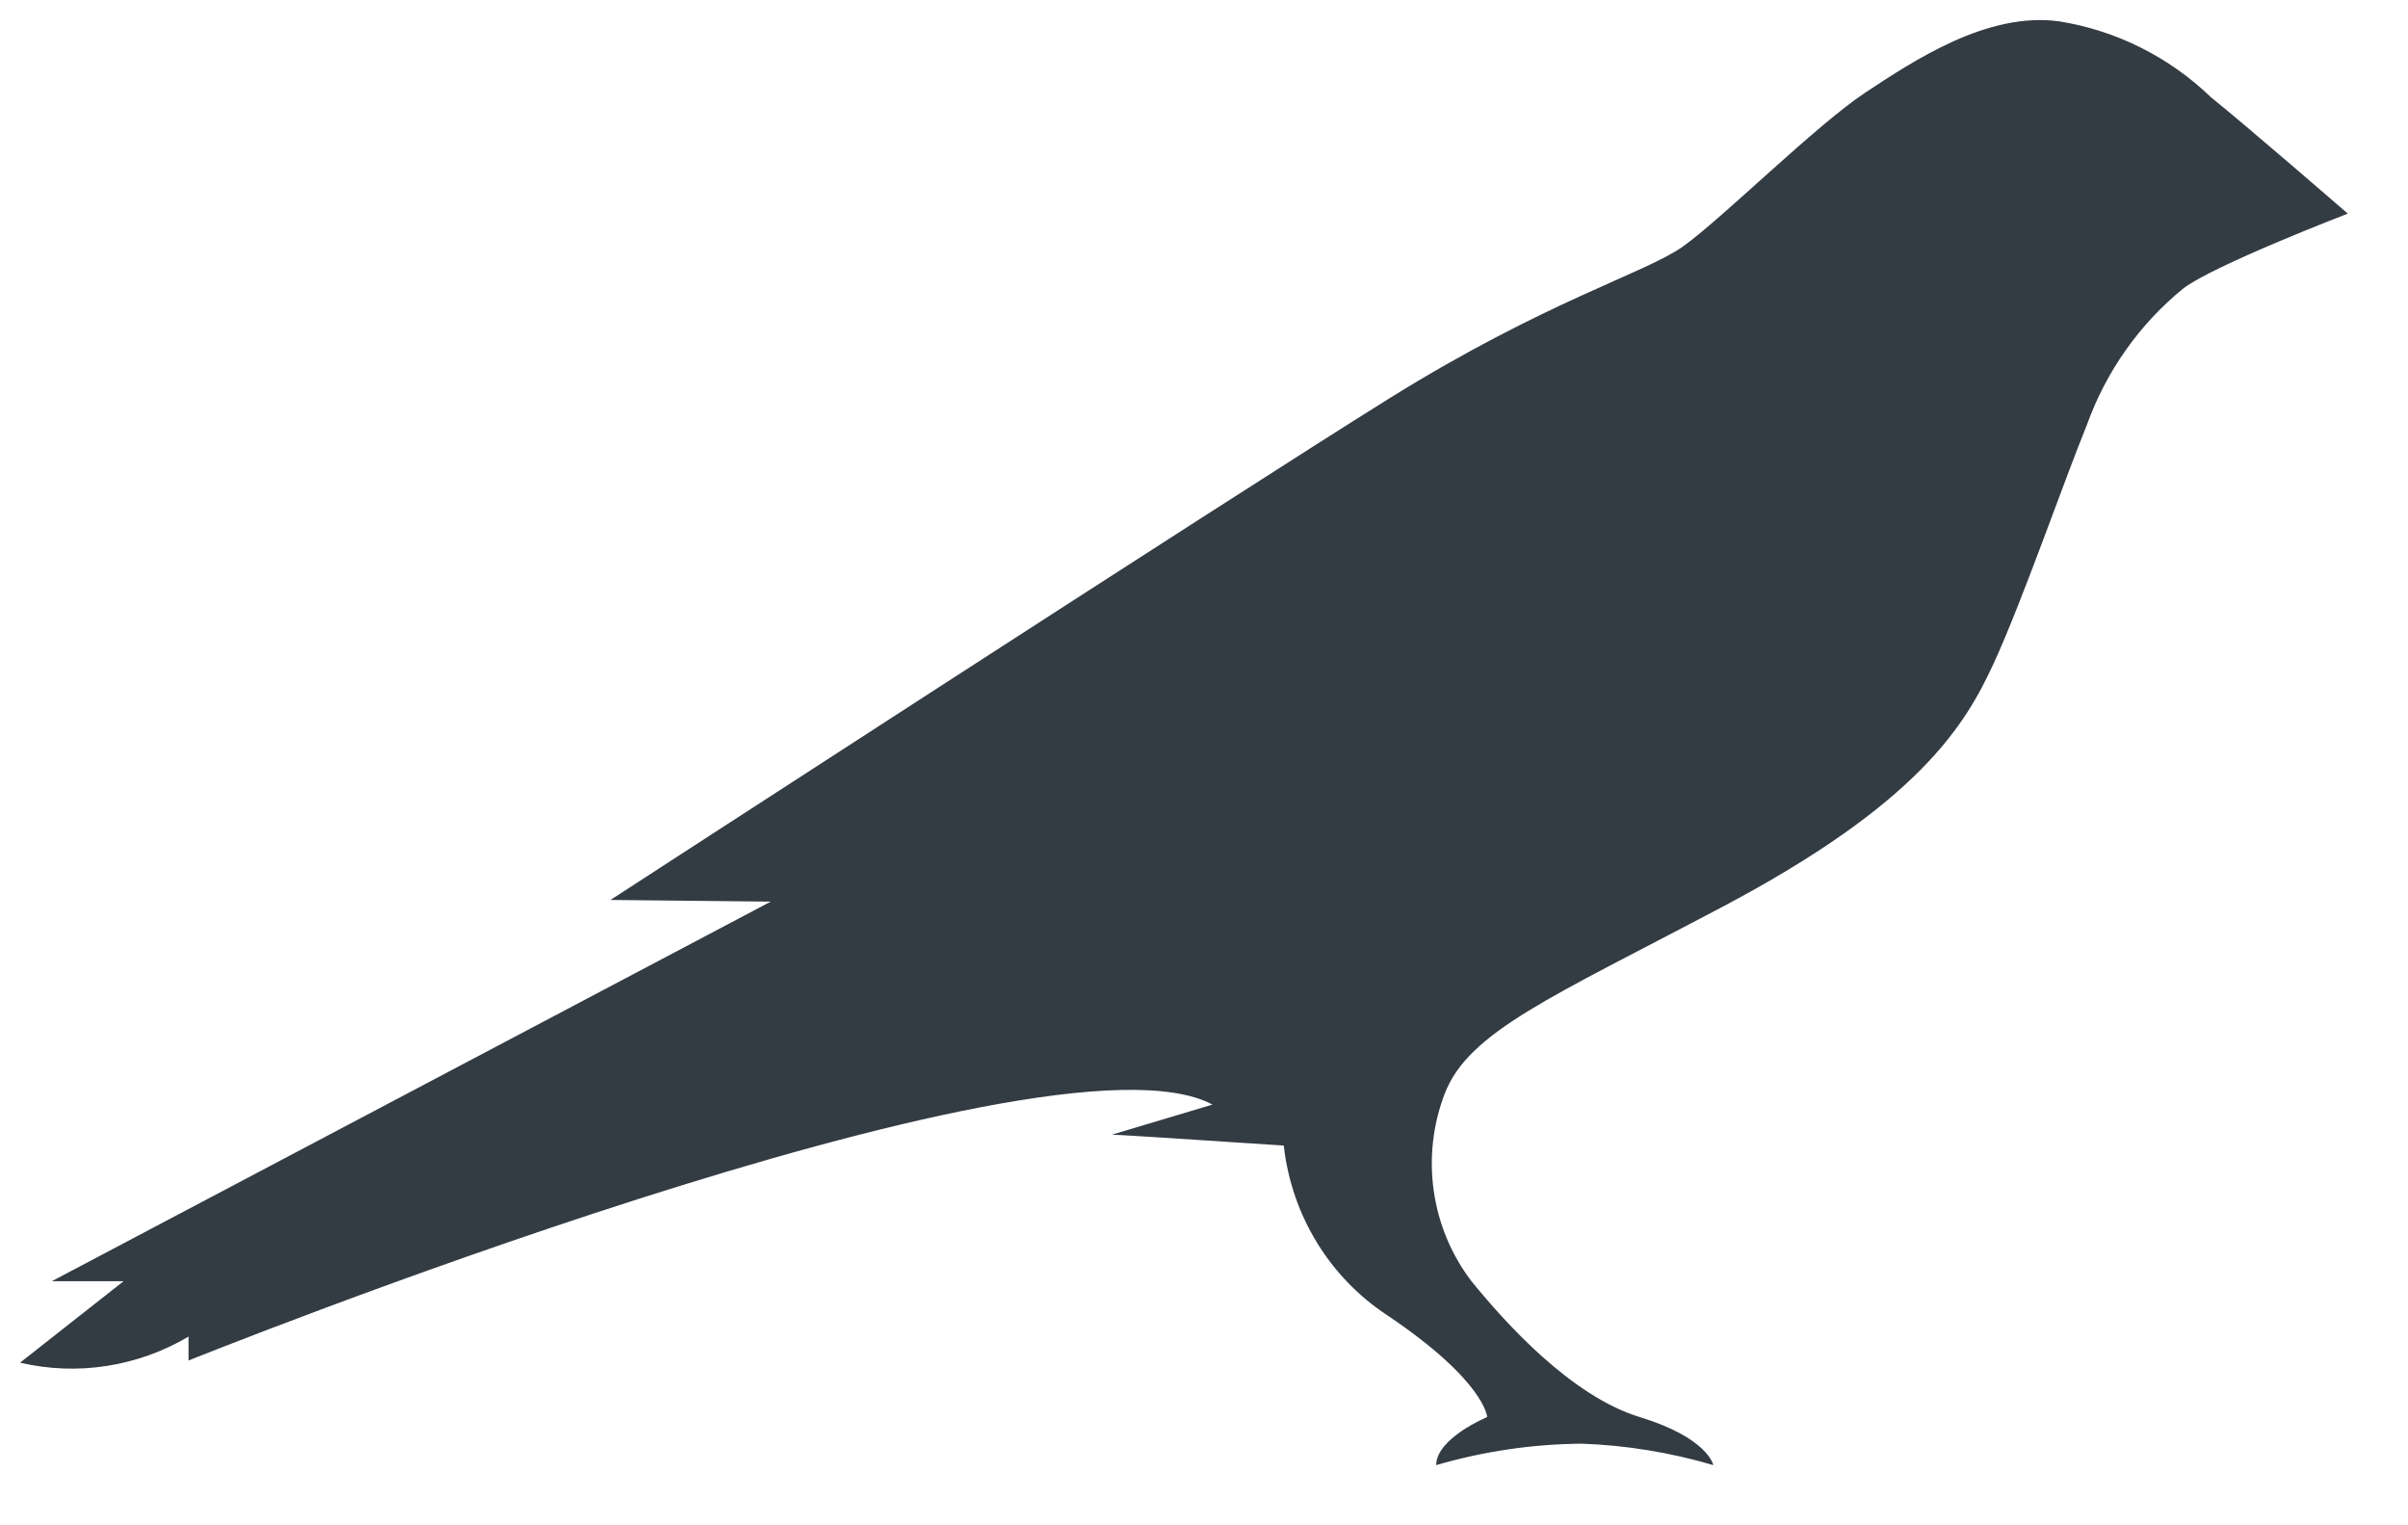 <?xml version="1.0" encoding="utf-8"?>
<svg width="30px" height="19px" viewBox="0 0 30 19" version="1.1" xmlns:xlink="http://www.w3.org/1999/xlink" xmlns="http://www.w3.org/2000/svg">
  <path d="M2.099 16.697C2.099 16.697 12.777 12.399 14.856 13.509L13.602 13.884C13.712 13.884 15.744 14.02 15.744 14.02C15.84 14.885 16.313 15.66 17.031 16.132C18.255 16.954 18.278 17.401 18.278 17.401C18.278 17.401 17.643 17.665 17.643 18C18.233 17.828 18.844 17.738 19.459 17.733C20.013 17.753 20.562 17.843 21.095 18C21.095 18 21.032 17.662 20.177 17.401C19.322 17.14 18.497 16.22 18.082 15.709C17.575 15.044 17.448 14.157 17.749 13.373C18.045 12.602 19.079 12.172 21.178 11.062C23.669 9.752 24.238 8.771 24.587 8.016C24.936 7.261 25.462 5.748 25.751 5.038C25.991 4.373 26.405 3.788 26.948 3.345C27.317 3.058 29 2.411 29 2.411C29 2.411 27.716 1.298 27.297 0.963C26.773 0.458 26.111 0.127 25.398 0.015C24.507 -0.103 23.602 0.499 22.991 0.902C22.379 1.305 21.195 2.482 20.716 2.821C20.237 3.159 19.01 3.498 17.058 4.713C15.105 5.928 7.356 10.96 7.356 10.96L9.352 10.981L0.396 15.709L1.29 15.709L0 16.724C0.715 16.891 1.465 16.774 2.099 16.399L2.099 16.697Z" transform="translate(0.25 0.25)" id="Path" fill="#333B43" fill-rule="evenodd" stroke="none" />
</svg>